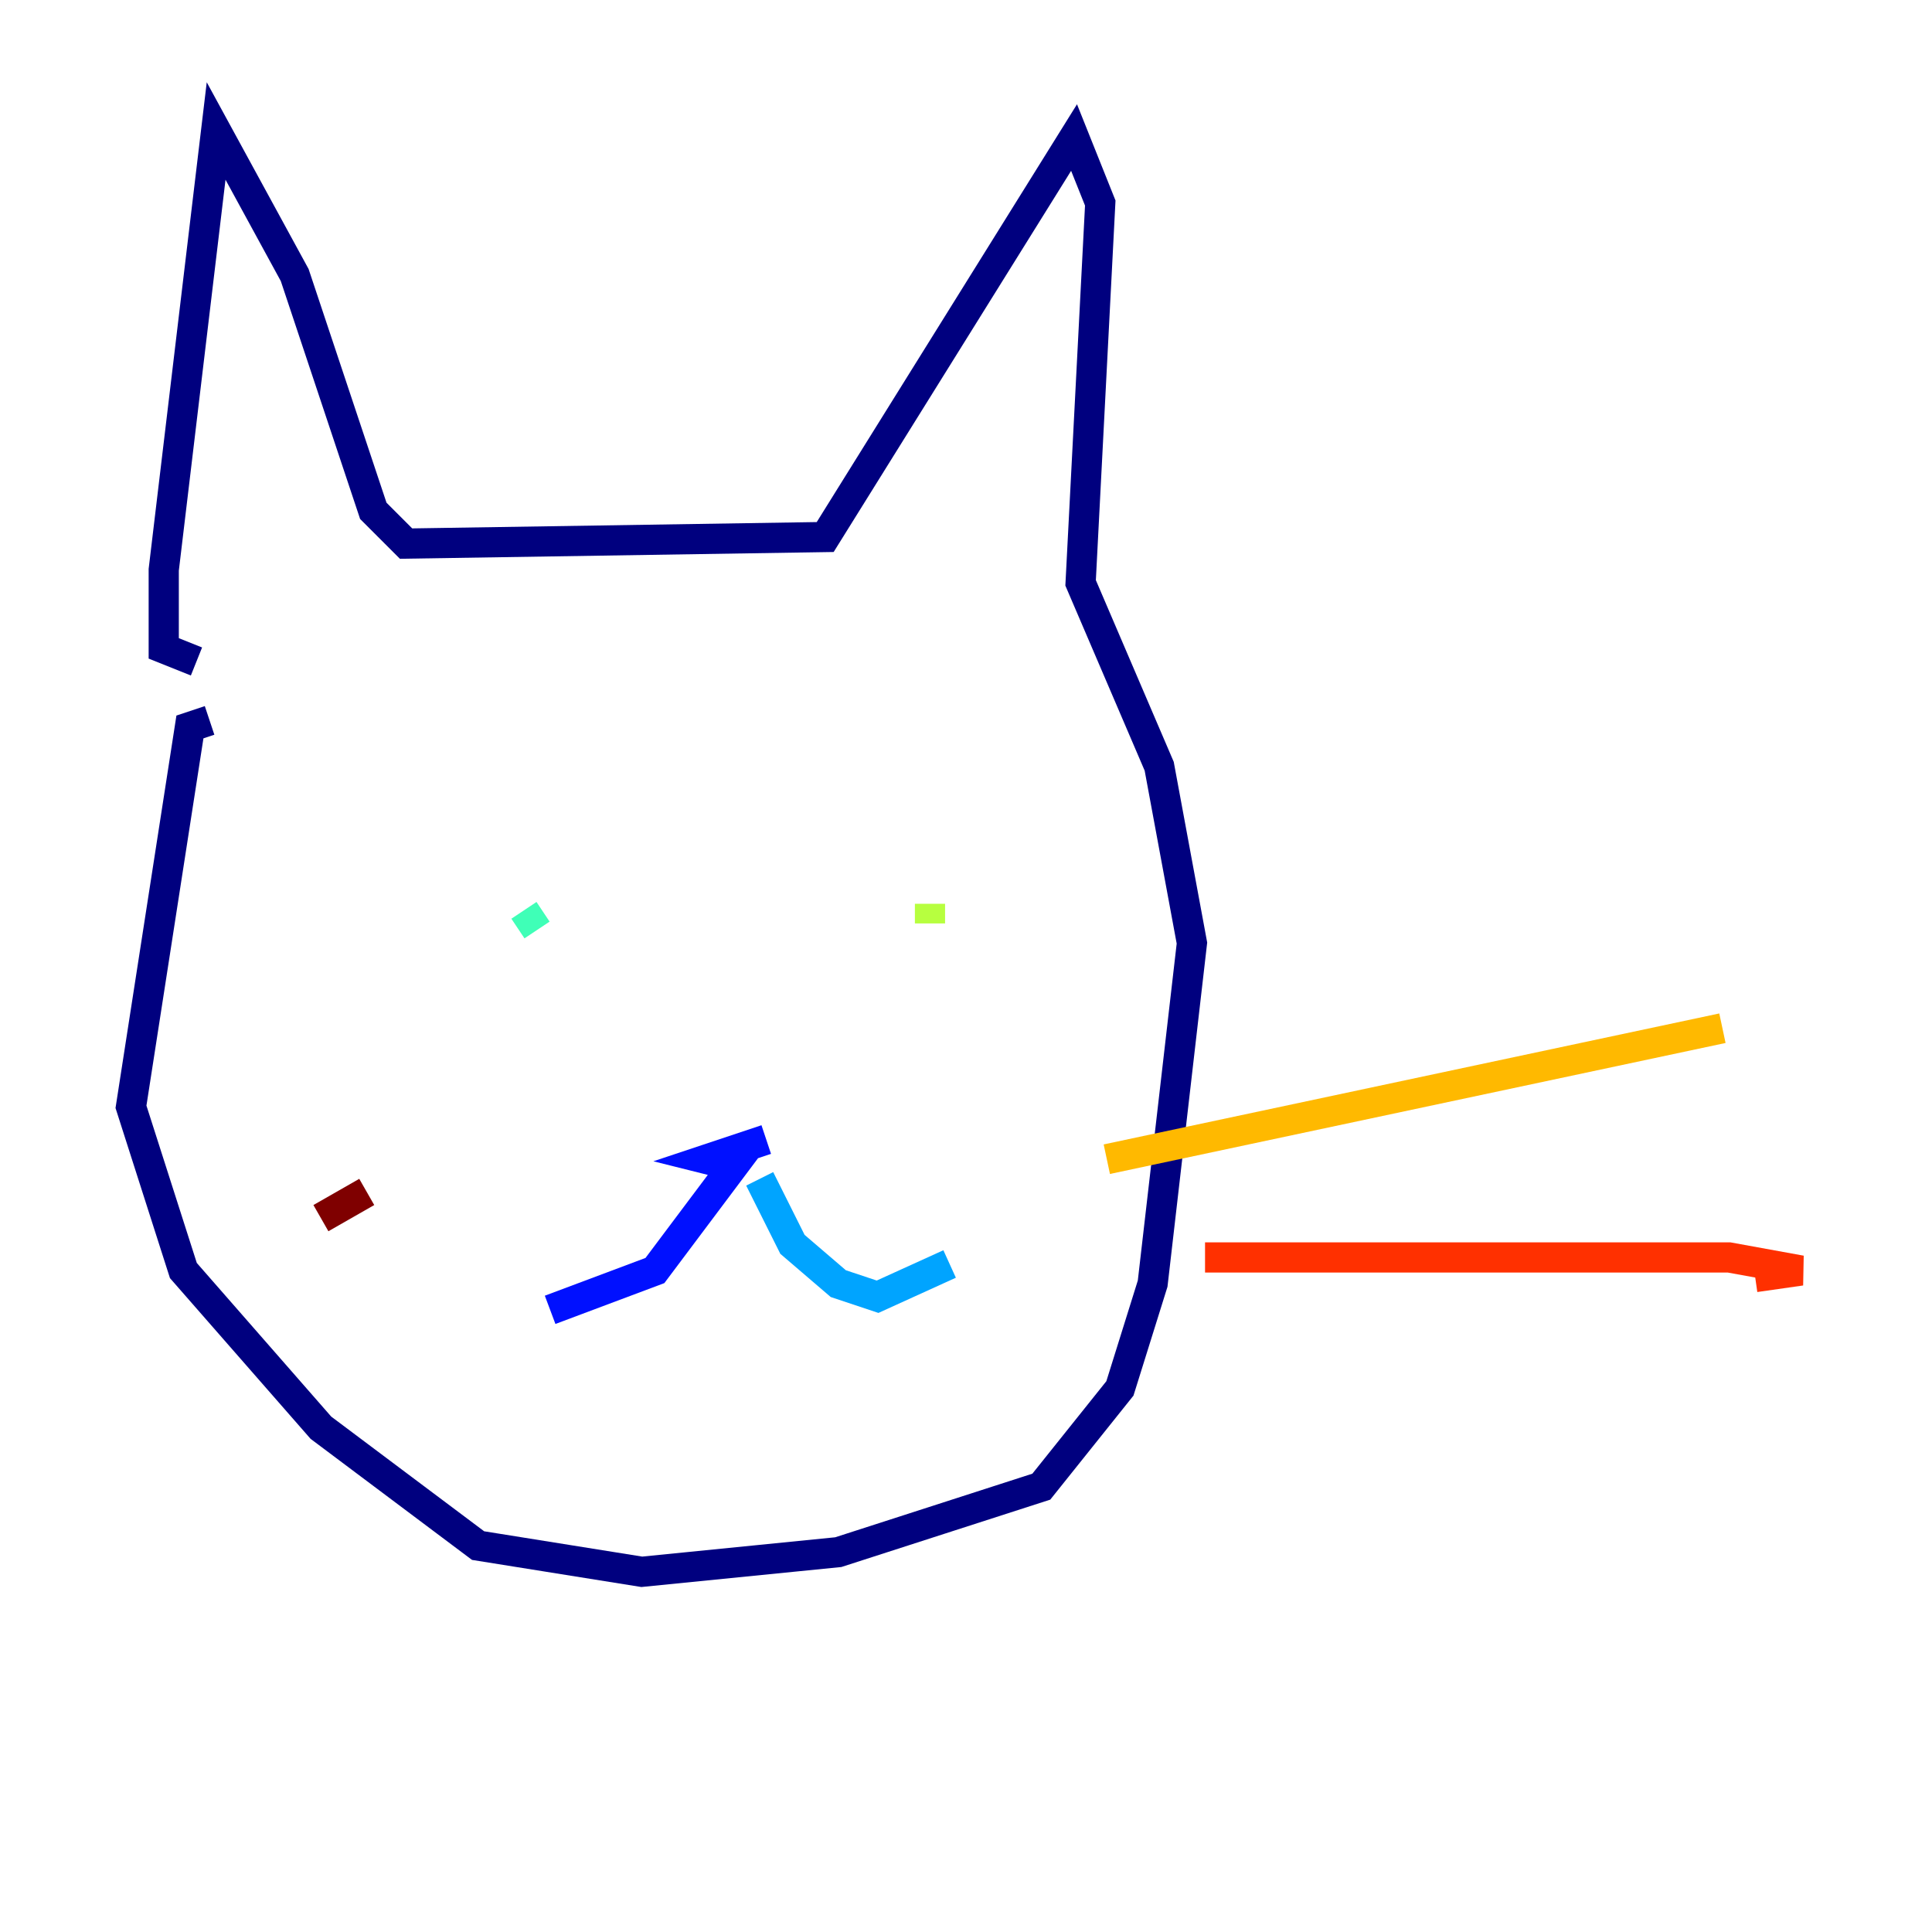 <?xml version="1.0" encoding="utf-8" ?>
<svg baseProfile="tiny" height="128" version="1.2" viewBox="0,0,128,128" width="128" xmlns="http://www.w3.org/2000/svg" xmlns:ev="http://www.w3.org/2001/xml-events" xmlns:xlink="http://www.w3.org/1999/xlink"><defs /><polyline fill="none" points="13.017,43.824 10.848,42.956 10.848,37.749 14.319,8.678 19.525,18.224 24.732,33.844 26.902,36.014 54.671,35.58 71.159,9.112 72.895,13.451 71.593,38.617 76.8,50.766 78.969,62.481 76.366,85.044 74.197,91.986 68.99,98.495 55.539,102.834 42.522,104.136 31.675,102.4 21.261,94.59 12.149,84.176 8.678,73.329 12.583,48.163 13.885,47.729" stroke="#00007f" stroke-width="2" /><polyline fill="none" points="50.766,75.498 46.861,76.8 48.597,77.234 43.39,84.176 36.447,86.78" stroke="#0010ff" stroke-width="2" /><polyline fill="none" points="50.332,78.102 52.502,82.441 55.539,85.044 58.142,85.912 62.915,83.742" stroke="#00a4ff" stroke-width="2" /><polyline fill="none" points="34.712,60.312 35.58,61.614" stroke="#3fffb7" stroke-width="2" /><polyline fill="none" points="61.614,59.878 61.614,61.18" stroke="#b7ff3f" stroke-width="2" /><polyline fill="none" points="73.329,76.8 114.115,68.122" stroke="#ffb900" stroke-width="2" /><polyline fill="none" points="79.837,83.308 114.549,83.308 119.322,84.176 116.285,84.61" stroke="#ff3000" stroke-width="2" /><polyline fill="none" points="24.298,78.969 21.261,80.705" stroke="#7f0000" stroke-width="2" /></svg>
